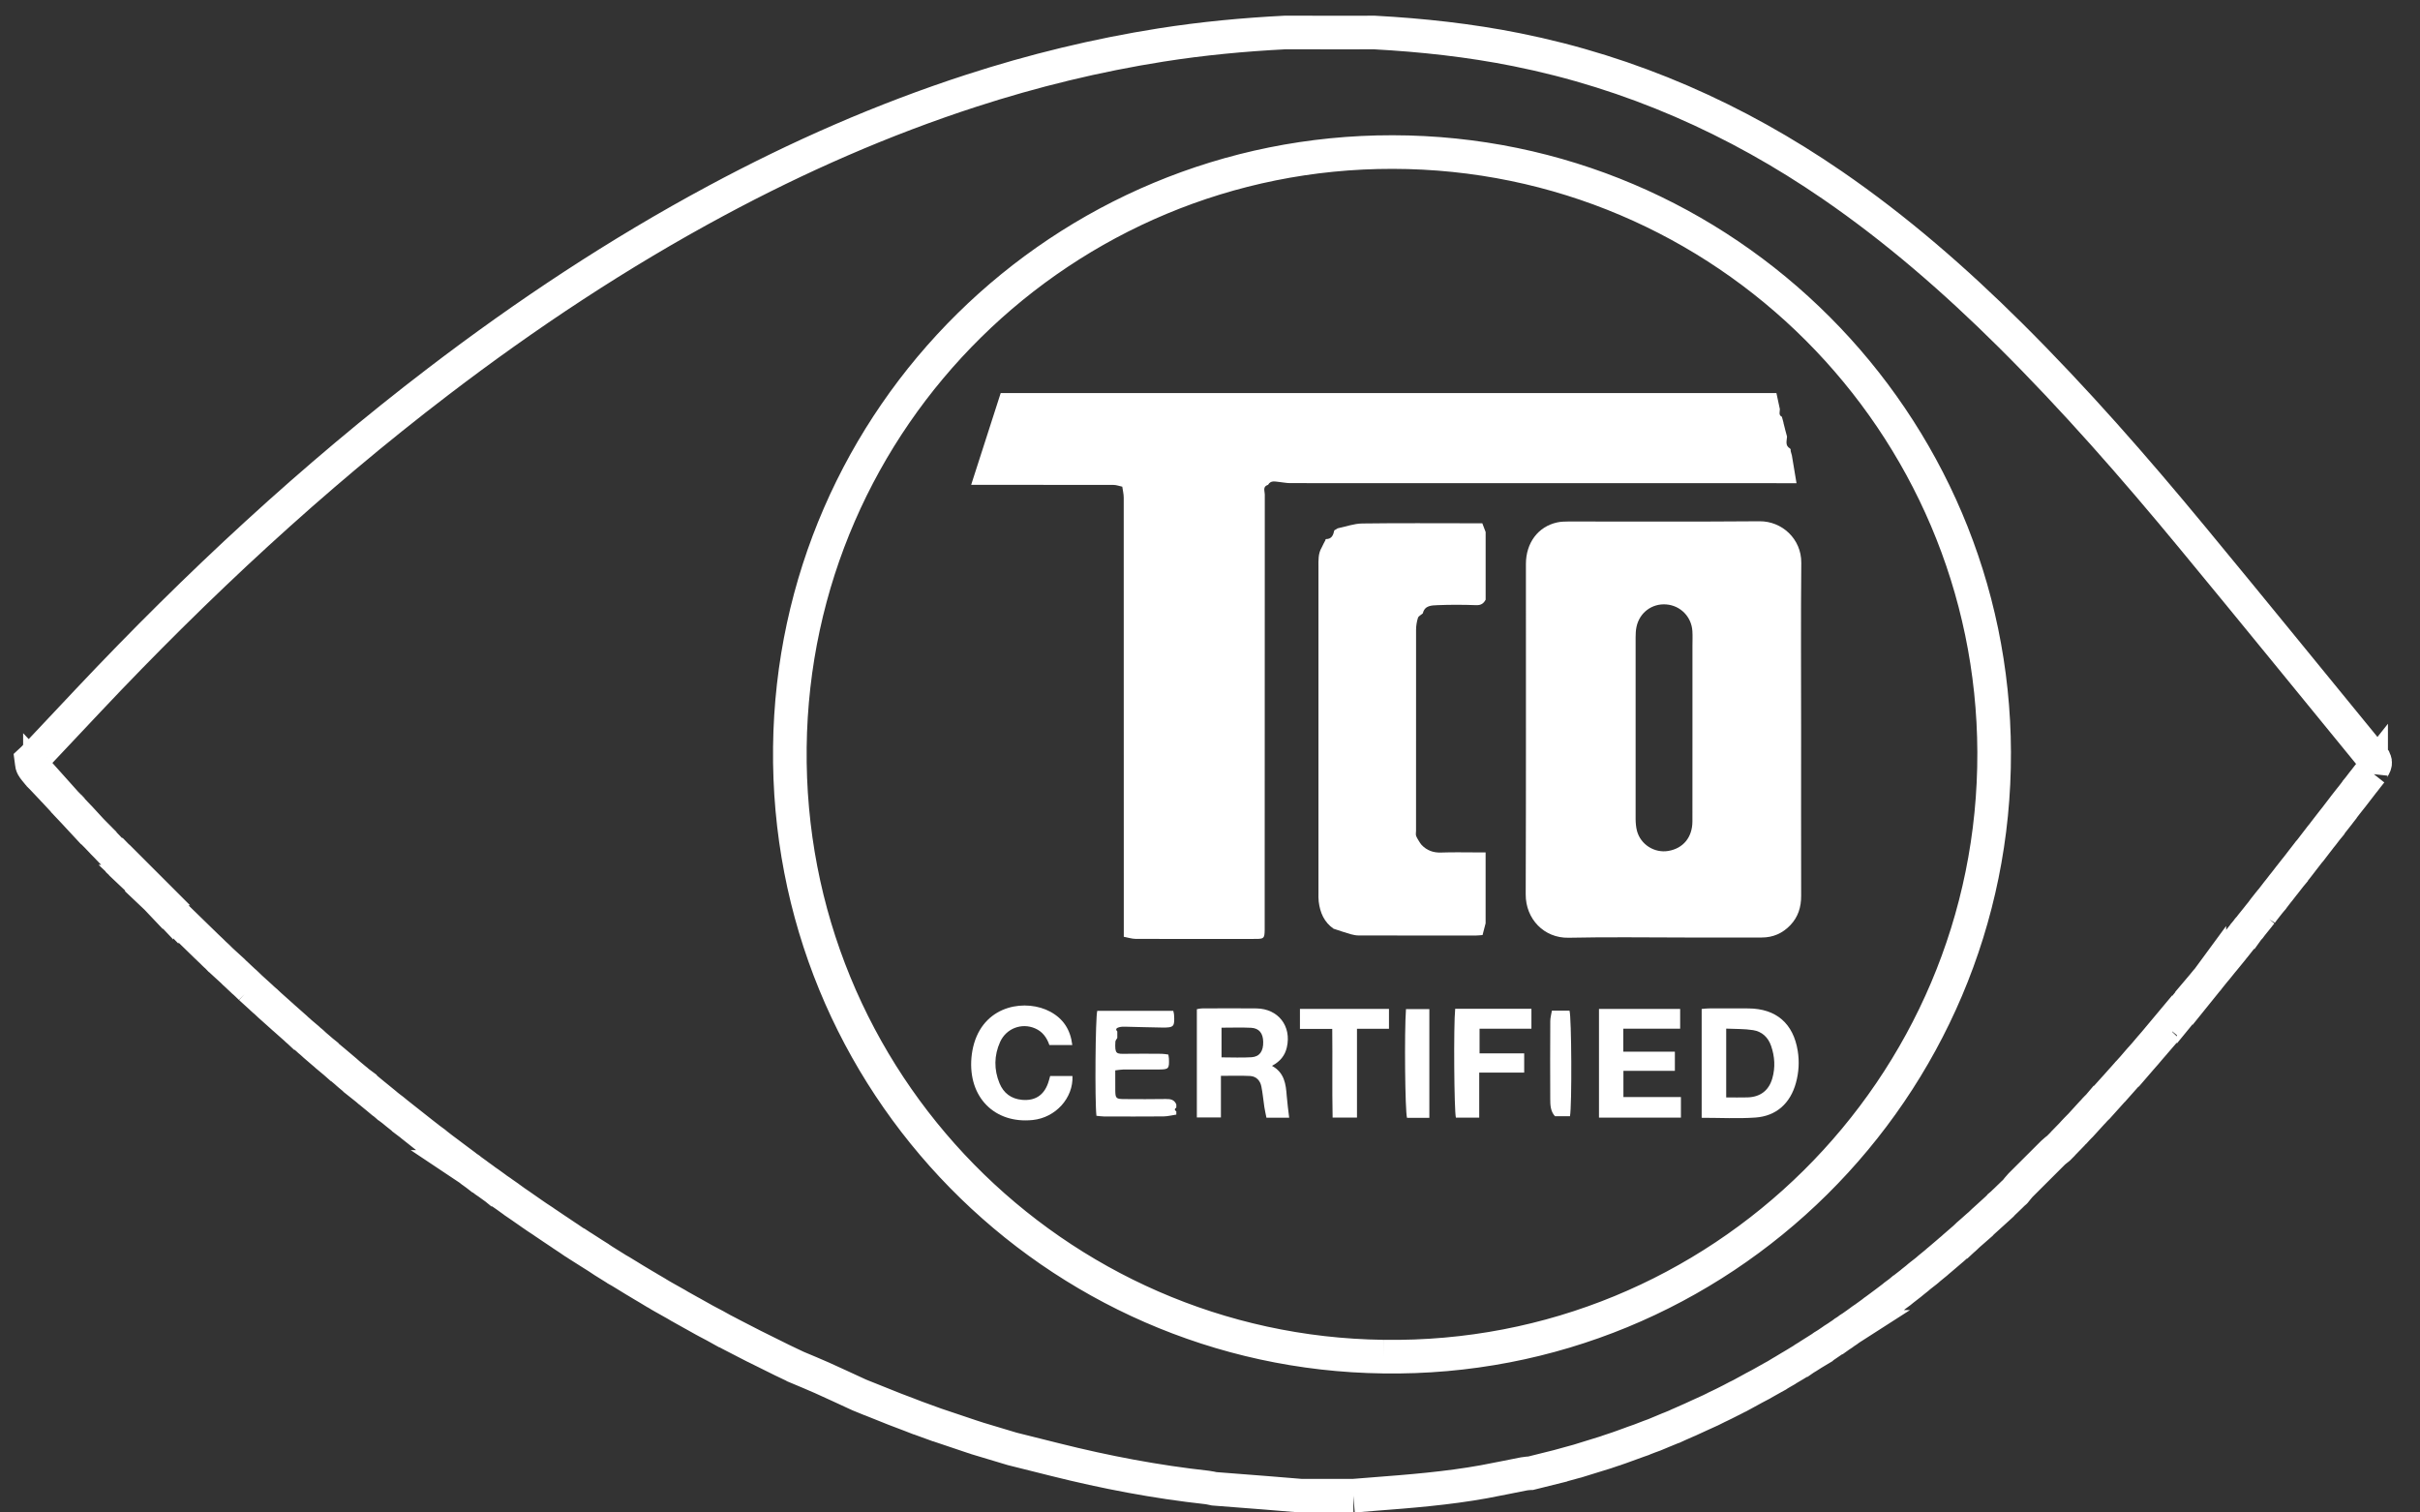 <?xml version="1.0" encoding="UTF-8"?>
<svg width="72px" height="45px" viewBox="0 0 72 45" version="1.1" xmlns="http://www.w3.org/2000/svg" xmlns:xlink="http://www.w3.org/1999/xlink">
    <rect x="0" y="0" width="72" height="45" fill="#333333" stroke="none"/>
    <!-- Generator: Sketch 48.2 (47327) - http://www.bohemiancoding.com/sketch -->
    <title>footer-logo-tco</title>
    <desc>Created with Sketch.</desc>
    <defs></defs>
    <g id="Escuelas-libres-de-mercurio-v2" stroke="none" stroke-width="1" fill="none" fill-rule="evenodd" transform="translate(-443, -5176)">
        <g id="7---footer" transform="translate(-1, 5063)">
            <g transform="translate(725.5, 209.746) rotate(-90) translate(-725.5, -209.746) translate(516, -515.254)" id="logos">
                <g transform="translate(255.297, 368.933)">
                    <g id="footer-logo-tco" transform="translate(6.304, 74.865)">
                        <g id="Group-14" transform="translate(11.033, 28.37)" fill="#FFFFFF">
                            <path d="M1.264,24.419 C1.49,24.419 1.696,24.424 1.901,24.418 C2.281,24.406 2.534,24.211 2.637,23.849 C2.729,23.526 2.709,23.203 2.6,22.886 C2.511,22.629 2.327,22.458 2.064,22.417 C1.806,22.376 1.54,22.385 1.264,22.372 L1.264,24.419 Z M0.534,25.025 L0.534,21.787 C0.608,21.781 0.674,21.771 0.739,21.771 C1.135,21.77 1.532,21.768 1.928,21.771 C2.754,21.778 3.262,22.219 3.393,23.038 C3.444,23.358 3.424,23.674 3.339,23.985 C3.173,24.593 2.756,24.975 2.131,25.018 C1.609,25.054 1.084,25.025 0.534,25.025 Z" id="Fill-18" transform="translate(1.977, 23.403) rotate(-270) translate(-1.977, -23.403) "></path>
                            <path d="M1.345,7.264 L1.345,8.147 C1.657,8.147 1.949,8.162 2.24,8.143 C2.481,8.126 2.591,7.96 2.585,7.685 C2.58,7.429 2.464,7.28 2.225,7.267 C1.935,7.253 1.644,7.264 1.345,7.264 M1.327,8.697 L1.327,9.935 L0.611,9.935 L0.611,6.714 C0.658,6.706 0.707,6.691 0.755,6.691 C1.299,6.689 1.842,6.684 2.385,6.691 C3.034,6.7 3.434,7.22 3.288,7.85 C3.233,8.089 3.094,8.267 2.846,8.399 C3.22,8.606 3.259,8.945 3.285,9.293 C3.301,9.507 3.332,9.719 3.358,9.942 L2.681,9.942 C2.66,9.838 2.636,9.732 2.619,9.625 C2.588,9.421 2.571,9.214 2.53,9.012 C2.495,8.836 2.378,8.711 2.194,8.701 C1.913,8.687 1.631,8.697 1.327,8.697" id="Fill-20" transform="translate(1.985, 8.315) rotate(-270) translate(-1.985, -8.315) "></path>
                            <polygon id="Fill-22" transform="translate(1.977, 20.124) rotate(-270) translate(-1.977, -20.124) " points="3.173 18.507 3.173 19.095 1.481 19.095 1.481 19.779 3.016 19.779 3.016 20.349 1.485 20.349 1.485 21.129 3.196 21.129 3.196 21.741 0.758 21.741 0.758 18.507"></polygon>
                            <path d="M3.488,1.201 L2.806,1.201 C2.73,0.979 2.602,0.801 2.381,0.706 C1.984,0.533 1.523,0.704 1.34,1.11 C1.159,1.513 1.154,1.931 1.323,2.34 C1.444,2.632 1.669,2.803 1.994,2.832 C2.377,2.866 2.64,2.699 2.768,2.333 C2.791,2.269 2.807,2.202 2.829,2.124 L3.493,2.124 C3.521,2.779 2.989,3.362 2.311,3.432 C1.175,3.549 0.388,2.752 0.487,1.581 C0.5,1.436 0.526,1.29 0.567,1.15 C0.914,-0.019 2.137,-0.168 2.834,0.21 C3.215,0.417 3.433,0.738 3.488,1.201" id="Fill-24" transform="translate(1.987, 1.734) rotate(-270) translate(-1.987, -1.734) "></path>
                            <path d="M3.169,6.342 L3.169,6.434 C3.112,6.472 3.11,6.51 3.169,6.548 C3.169,6.58 3.169,6.611 3.169,6.643 C3.042,6.662 2.915,6.695 2.788,6.697 C2.194,6.702 1.6,6.7 1.006,6.698 C0.933,6.698 0.86,6.684 0.792,6.678 C0.742,6.239 0.761,3.745 0.817,3.555 L3.078,3.555 C3.088,3.602 3.099,3.634 3.101,3.667 C3.124,4.028 3.1,4.057 2.746,4.053 C2.385,4.049 2.025,4.035 1.664,4.028 C1.596,4.026 1.525,4.026 1.462,4.045 C1.412,4.06 1.337,4.092 1.413,4.169 C1.413,4.234 1.413,4.298 1.413,4.363 C1.393,4.399 1.358,4.435 1.356,4.472 C1.335,4.849 1.383,4.838 1.677,4.834 C2.03,4.829 2.383,4.831 2.736,4.834 C2.801,4.834 2.867,4.849 2.932,4.857 C2.939,4.91 2.948,4.943 2.949,4.977 C2.961,5.281 2.943,5.3 2.642,5.301 C2.289,5.302 1.936,5.3 1.583,5.302 C1.51,5.303 1.438,5.318 1.352,5.327 C1.352,5.543 1.351,5.732 1.353,5.92 C1.355,6.16 1.376,6.18 1.623,6.181 C2.036,6.183 2.449,6.187 2.862,6.179 C3.004,6.176 3.112,6.202 3.169,6.342" id="Fill-26" transform="translate(1.966, 5.127) rotate(-270) translate(-1.966, -5.127) "></path>
                            <path d="M0.86,14.127 L3.128,14.127 L3.128,14.719 L1.585,14.719 L1.585,15.453 L2.913,15.453 L2.913,16.025 L1.575,16.025 L1.575,17.365 L0.881,17.365 C0.829,17.188 0.809,14.609 0.86,14.127" id="Fill-28" transform="translate(1.979, 15.746) rotate(-270) translate(-1.979, -15.746) "></path>
                            <path d="M1.615,10.311 L0.654,10.311 L0.654,9.716 L3.303,9.716 L3.303,10.306 L2.351,10.306 L2.351,12.949 L1.626,12.949 C1.608,12.088 1.626,11.222 1.615,10.311" id="Fill-30" transform="translate(1.978, 11.332) rotate(-270) translate(-1.978, -11.332) "></path>
                            <path d="M2.194,15.253 L1.53,15.253 C1.471,15.067 1.448,12.688 1.499,12.017 L2.194,12.017 L2.194,15.253 Z" id="Fill-32" transform="translate(1.971, 13.635) rotate(-270) translate(-1.971, -13.635) "></path>
                            <path d="M2.063,19.523 L1.616,19.523 C1.482,19.375 1.477,19.193 1.476,19.017 C1.472,18.242 1.473,17.467 1.477,16.692 C1.477,16.592 1.507,16.493 1.525,16.382 L2.049,16.382 C2.11,16.568 2.124,19.206 2.063,19.523" id="Fill-76" transform="translate(1.973, 17.952) rotate(-270) translate(-1.973, -17.952) "></path>
                            <path d="M12.769,20.795 C12.769,19.976 12.769,19.157 12.769,18.338 C12.769,18.191 12.776,18.044 12.767,17.898 C12.741,17.47 12.412,17.137 11.989,17.104 C11.564,17.071 11.193,17.348 11.104,17.773 C11.083,17.873 11.078,17.978 11.078,18.08 C11.076,19.882 11.076,21.684 11.078,23.486 C11.079,23.605 11.089,23.729 11.119,23.843 C11.228,24.251 11.641,24.509 12.053,24.438 C12.493,24.363 12.766,24.033 12.768,23.562 C12.771,22.64 12.769,21.717 12.769,20.795 M16.002,20.833 C16.002,22.48 15.999,24.127 16.003,25.775 C16.004,26.11 15.913,26.404 15.681,26.647 C15.449,26.89 15.166,27.015 14.827,27.014 C14.086,27.013 13.344,27.014 12.603,27.014 C11.43,27.014 10.257,26.995 9.084,27.021 C8.352,27.036 7.806,26.461 7.808,25.734 C7.82,22.457 7.813,19.18 7.814,15.903 C7.814,15.273 8.176,14.79 8.74,14.665 C8.848,14.641 8.963,14.637 9.074,14.637 C10.971,14.635 12.868,14.646 14.765,14.63 C15.433,14.624 16.013,15.157 16.007,15.866 C15.991,17.522 16.002,19.178 16.002,20.833" id="Fill-14" transform="translate(11.908, 20.825) rotate(-270) translate(-11.908, -20.825) "></path>
                            <path d="M9.65,7.385 C9.823,7.385 9.866,7.262 9.896,7.126 C9.933,7.103 9.964,7.084 9.996,7.065 C10.237,7.015 10.479,6.925 10.722,6.921 C11.825,6.906 12.929,6.915 14.033,6.915 L14.3,6.915 C14.34,7.02 14.369,7.097 14.399,7.175 C14.399,7.846 14.399,8.518 14.399,9.189 C14.339,9.299 14.263,9.356 14.12,9.351 C13.737,9.337 13.353,9.335 12.97,9.351 C12.797,9.359 12.587,9.353 12.53,9.595 C12.477,9.643 12.402,9.676 12.385,9.728 C12.35,9.84 12.33,9.962 12.329,10.08 C12.326,12.075 12.327,14.07 12.328,16.065 C12.328,16.117 12.314,16.174 12.332,16.219 C12.36,16.292 12.409,16.357 12.449,16.426 C12.461,16.443 12.478,16.465 12.495,16.486 C12.653,16.651 12.842,16.719 13.074,16.711 C13.426,16.698 13.779,16.707 14.132,16.707 L14.398,16.707 L14.398,18.817 C14.369,18.928 14.34,19.04 14.307,19.166 C14.245,19.17 14.178,19.18 14.111,19.18 C12.952,19.181 11.794,19.181 10.635,19.179 C10.551,19.179 10.465,19.164 10.384,19.141 C10.213,19.092 10.045,19.033 9.875,18.978 C9.592,18.782 9.472,18.496 9.432,18.168 C9.422,18.083 9.425,17.996 9.425,17.91 C9.425,14.677 9.425,11.445 9.425,8.213 C9.425,8.016 9.413,7.816 9.521,7.636 C9.539,7.599 9.557,7.562 9.575,7.525 C9.592,7.492 9.612,7.454 9.633,7.416 C9.629,7.4 9.634,7.39 9.65,7.385 Z" id="Fill-16" transform="translate(11.912, 13.046) rotate(-270) translate(-11.912, -13.046) "></path>
                            <path d="M25.686,5.257 C25.686,5.257 25.688,5.275 25.688,5.275 C25.703,5.337 25.719,5.398 25.735,5.46 L25.733,5.456 C25.752,5.528 25.772,5.599 25.791,5.671 C25.791,5.671 25.792,5.687 25.792,5.687 C25.784,5.813 25.732,5.951 25.885,6.034 C25.892,6.048 25.9,6.062 25.905,6.077 C25.907,6.083 25.9,6.091 25.898,6.099 C25.911,6.147 25.925,6.195 25.938,6.242 C25.938,6.242 25.941,6.262 25.941,6.262 C25.984,6.52 26.027,6.777 26.075,7.065 L25.752,7.065 C20.838,7.065 15.923,7.065 11.008,7.063 C10.898,7.063 10.788,7.038 10.677,7.028 C10.56,7.017 10.433,6.975 10.354,7.112 C10.354,7.112 10.347,7.116 10.347,7.116 C10.185,7.167 10.255,7.303 10.255,7.401 C10.252,11.66 10.252,15.92 10.252,20.18 C10.252,20.24 10.253,20.3 10.252,20.361 C10.247,20.604 10.231,20.624 9.983,20.624 C8.793,20.626 7.603,20.627 6.413,20.623 C6.299,20.622 6.185,20.583 6.06,20.56 L6.06,20.065 C6.06,15.874 6.06,11.683 6.058,7.493 C6.058,7.385 6.03,7.277 6.015,7.169 C5.927,7.151 5.839,7.116 5.751,7.116 C4.449,7.113 3.147,7.114 1.844,7.114 C1.751,7.113 1.657,7.114 1.519,7.114 C1.818,6.185 2.107,5.287 2.398,4.383 L25.477,4.383 C25.512,4.546 25.546,4.705 25.58,4.863 C25.58,4.945 25.534,5.039 25.642,5.091 C25.642,5.091 25.639,5.087 25.639,5.087 C25.654,5.144 25.67,5.2 25.686,5.257" id="Fill-12" transform="translate(13.797, 12.504) rotate(-270) translate(-13.797, -12.504) "></path>
                        </g>
                        <path d="M27.268,53.133 C37.282,53.283 45.474,45.158 45.439,35.147 C45.405,25.342 37.441,17.307 27.545,17.294 C17.746,17.28 9.723,25.165 9.609,35 C9.493,44.983 17.499,53.009 27.268,53.133 M26.375,57.271 L24.823,57.271 C24.477,57.243 24.132,57.214 23.787,57.186 C23.267,57.146 22.748,57.106 22.229,57.065 C22.161,57.052 22.095,57.033 22.027,57.026 C20.499,56.859 18.994,56.572 17.504,56.198 C17.079,56.092 16.654,55.985 16.229,55.879 L16.225,55.878 L15.193,55.568 L15.191,55.567 C15.14,55.551 15.089,55.534 15.038,55.517 L15.034,55.516 C14.674,55.395 14.313,55.273 13.952,55.152 L13.951,55.152 C13.761,55.083 13.571,55.014 13.382,54.945 L13.381,54.945 C13.295,54.911 13.209,54.878 13.123,54.845 L13.119,54.844 L12.709,54.688 L12.707,54.687 C12.448,54.584 12.19,54.481 11.932,54.377 L11.93,54.377 C11.845,54.342 11.759,54.308 11.674,54.273 L11.672,54.272 L11.569,54.225 L11.565,54.223 C11.231,54.07 10.899,53.914 10.564,53.764 C10.315,53.653 10.062,53.55 9.811,53.444 L9.81,53.443 C9.74,53.41 9.67,53.377 9.601,53.344 L9.599,53.343 C9.53,53.31 9.461,53.277 9.392,53.244 L9.387,53.242 C9.113,53.106 8.838,52.969 8.563,52.833 L8.555,52.83 C8.352,52.725 8.148,52.62 7.945,52.516 L7.943,52.515 L7.843,52.463 L7.841,52.462 C7.807,52.444 7.774,52.427 7.741,52.409 L7.739,52.408 L7.638,52.356 L7.636,52.356 C7.548,52.307 7.461,52.259 7.373,52.21 L7.367,52.207 C7.301,52.172 7.235,52.137 7.168,52.102 L7.166,52.101 C7.133,52.083 7.1,52.065 7.067,52.048 L7.065,52.047 C6.944,51.979 6.823,51.912 6.702,51.844 L6.699,51.843 C6.578,51.776 6.458,51.708 6.338,51.641 L6.332,51.638 C6.301,51.619 6.27,51.601 6.239,51.582 L6.237,51.581 C6.116,51.513 5.995,51.445 5.874,51.377 L5.872,51.376 C5.84,51.357 5.807,51.338 5.775,51.32 L5.774,51.319 C5.721,51.287 5.668,51.256 5.614,51.224 L5.612,51.222 C5.579,51.203 5.547,51.185 5.515,51.166 L5.514,51.166 C5.461,51.134 5.408,51.102 5.355,51.07 L5.351,51.068 L5.256,51.012 L5.254,51.011 L5.096,50.916 L5.091,50.913 L4.997,50.857 L4.995,50.856 C4.943,50.824 4.89,50.791 4.837,50.759 L4.834,50.757 C4.749,50.705 4.664,50.653 4.58,50.602 C4.58,50.602 4.577,50.6 4.577,50.6 C4.545,50.582 4.512,50.563 4.48,50.545 L4.479,50.544 C4.341,50.458 4.203,50.372 4.065,50.286 L4.065,50.286 C4.013,50.252 3.961,50.217 3.91,50.183 L3.909,50.182 C3.856,50.149 3.804,50.116 3.752,50.083 L3.75,50.082 L3.595,49.984 L3.59,49.981 L3.497,49.922 L3.497,49.921 C3.478,49.909 3.459,49.896 3.44,49.883 L3.432,49.879 C3.402,49.859 3.371,49.84 3.341,49.82 L3.34,49.82 C3.288,49.787 3.235,49.754 3.182,49.721 L3.18,49.72 C3.13,49.685 3.079,49.651 3.028,49.616 L3.026,49.615 C2.975,49.581 2.924,49.547 2.872,49.513 L2.871,49.512 C2.82,49.478 2.769,49.444 2.718,49.409 L2.716,49.408 C2.665,49.374 2.614,49.34 2.562,49.305 L2.561,49.304 C2.51,49.27 2.459,49.236 2.408,49.201 L2.406,49.2 C2.388,49.188 2.37,49.175 2.352,49.163 L2.341,49.156 C2.312,49.136 2.283,49.116 2.254,49.096 L2.253,49.095 C2.201,49.061 2.149,49.027 2.097,48.993 L2.097,48.993 C2.046,48.958 1.995,48.923 1.944,48.888 L1.943,48.887 C1.873,48.838 1.802,48.789 1.732,48.74 L1.729,48.738 C1.679,48.703 1.629,48.668 1.579,48.633 L1.577,48.632 C1.526,48.597 1.476,48.562 1.425,48.528 L1.424,48.527 C1.354,48.476 1.285,48.426 1.215,48.376 L1.213,48.374 C1.163,48.339 1.112,48.304 1.062,48.269 L1.061,48.268 C1.043,48.255 1.025,48.242 1.007,48.229 L0.998,48.223 L0.909,48.163 L0.908,48.163 C0.89,48.148 0.871,48.134 0.852,48.12 L0.848,48.117 C0.799,48.081 0.75,48.046 0.7,48.01 L0.699,48.009 C0.681,47.996 0.663,47.983 0.645,47.97 C0.645,47.97 0.636,47.964 0.636,47.964 C0.606,47.944 0.577,47.923 0.547,47.903 C0.547,47.903 0.547,47.903 0.547,47.903 C0.528,47.888 0.51,47.874 0.491,47.86 L0.487,47.857 C0.438,47.822 0.388,47.786 0.338,47.75 L0.337,47.75 C0.319,47.736 0.301,47.722 0.283,47.708 L0.277,47.704 C0.228,47.668 0.179,47.632 0.13,47.597 L0.128,47.596 C0.11,47.582 0.093,47.567 0.075,47.553 L0.069,47.549 C0.039,47.529 0.008,47.508 -0.022,47.488 L-0.021,47.488 C-0.04,47.473 -0.058,47.457 -0.077,47.442 L-0.078,47.441 C-0.147,47.389 -0.216,47.338 -0.285,47.287 L-0.287,47.286 L-0.34,47.246 L-0.348,47.24 L-0.492,47.132 L-0.494,47.13 C-0.511,47.117 -0.529,47.103 -0.547,47.09 L-0.555,47.084 C-0.603,47.049 -0.651,47.013 -0.699,46.977 L-0.701,46.976 C-0.769,46.924 -0.836,46.871 -0.904,46.819 L-0.905,46.818 C-0.923,46.803 -0.94,46.788 -0.958,46.773 L-0.962,46.77 C-1.012,46.734 -1.061,46.698 -1.11,46.662 L-1.111,46.662 L-1.166,46.617 L-1.169,46.615 C-1.236,46.563 -1.304,46.51 -1.371,46.458 L-1.372,46.457 C-1.44,46.404 -1.508,46.351 -1.575,46.298 L-1.575,46.299 C-1.594,46.284 -1.612,46.269 -1.631,46.254 L-1.634,46.251 C-1.651,46.238 -1.668,46.224 -1.685,46.21 L-1.693,46.204 C-1.741,46.168 -1.788,46.131 -1.836,46.095 L-1.837,46.093 C-1.855,46.079 -1.873,46.064 -1.89,46.049 L-1.895,46.045 C-1.912,46.032 -1.928,46.018 -1.945,46.005 L-1.954,45.998 L-2.094,45.887 L-2.095,45.886 C-2.113,45.871 -2.131,45.856 -2.149,45.841 L-2.153,45.838 L-2.203,45.797 L-2.212,45.79 C-2.26,45.754 -2.307,45.718 -2.355,45.682 L-2.357,45.681 C-2.374,45.666 -2.391,45.65 -2.409,45.635 L-2.413,45.632 C-2.43,45.618 -2.446,45.604 -2.462,45.591 L-2.471,45.584 C-2.518,45.546 -2.565,45.509 -2.611,45.471 L-2.612,45.471 C-2.63,45.456 -2.648,45.441 -2.666,45.426 L-2.669,45.424 C-2.754,45.355 -2.839,45.285 -2.923,45.215 L-2.925,45.214 C-2.942,45.199 -2.96,45.184 -2.977,45.169 L-2.981,45.166 C-3.048,45.112 -3.114,45.059 -3.181,45.006 L-3.181,45.005 C-3.2,44.991 -3.218,44.976 -3.236,44.962 L-3.241,44.958 C-3.257,44.944 -3.274,44.93 -3.29,44.915 L-3.297,44.91 C-3.362,44.856 -3.427,44.802 -3.492,44.748 L-3.493,44.747 C-3.51,44.732 -3.528,44.716 -3.546,44.701 L-3.549,44.698 C-3.566,44.683 -3.583,44.668 -3.6,44.653 L-3.604,44.649 C-3.688,44.579 -3.772,44.509 -3.855,44.438 L-3.856,44.438 C-3.874,44.422 -3.891,44.406 -3.909,44.391 L-3.911,44.389 C-3.995,44.318 -4.08,44.248 -4.164,44.178 L-4.165,44.177 C-4.182,44.161 -4.2,44.145 -4.218,44.129 L-4.219,44.127 C-4.237,44.113 -4.254,44.098 -4.272,44.083 L-4.277,44.08 C-4.36,44.009 -4.443,43.937 -4.526,43.866 L-4.526,43.866 C-4.544,43.85 -4.562,43.833 -4.579,43.817 L-4.581,43.816 C-4.598,43.801 -4.616,43.785 -4.633,43.769 L-4.636,43.767 C-4.653,43.753 -4.67,43.738 -4.687,43.724 L-4.695,43.717 C-4.71,43.703 -4.725,43.689 -4.74,43.675 C-4.74,43.675 -4.748,43.668 -4.748,43.668 C-4.812,43.614 -4.877,43.559 -4.941,43.505 L-4.942,43.505 C-4.959,43.489 -4.977,43.473 -4.994,43.457 L-4.996,43.455 C-5.014,43.44 -5.031,43.425 -5.048,43.41 L-5.053,43.406 C-5.069,43.391 -5.085,43.375 -5.101,43.36 L-5.106,43.356 C-5.206,43.267 -5.306,43.179 -5.406,43.09 L-5.406,43.09 C-5.424,43.074 -5.442,43.058 -5.46,43.043 L-5.462,43.041 L-5.514,42.994 L-5.517,42.991 C-5.534,42.976 -5.55,42.962 -5.567,42.947 L-5.572,42.942 C-5.672,42.853 -5.772,42.764 -5.871,42.675 C-5.889,42.658 -5.906,42.642 -5.924,42.625 L-5.925,42.624 C-5.942,42.608 -5.96,42.592 -5.977,42.575 L-5.978,42.574 C-5.996,42.559 -6.014,42.544 -6.031,42.529 L-6.036,42.525 C-6.052,42.51 -6.068,42.495 -6.085,42.48 L-6.091,42.475 C-6.106,42.46 -6.122,42.446 -6.137,42.431 L-6.144,42.425 L-6.44,42.156 L-6.439,42.157 C-6.457,42.14 -6.475,42.123 -6.492,42.106 C-6.492,42.106 -6.492,42.106 -6.492,42.106 C-6.51,42.089 -6.527,42.072 -6.545,42.055 L-6.545,42.055 L-6.598,42.005 L-6.599,42.004 C-6.617,41.989 -6.634,41.973 -6.652,41.958 L-6.655,41.955 C-6.671,41.939 -6.688,41.924 -6.705,41.908 L-6.709,41.904 C-6.725,41.889 -6.741,41.874 -6.757,41.859 C-6.757,41.859 -6.764,41.853 -6.764,41.853 C-6.779,41.839 -6.794,41.824 -6.81,41.809 L-6.817,41.802 L-6.862,41.76 L-6.871,41.751 C-6.886,41.738 -6.9,41.725 -6.915,41.712 L-6.927,41.7 C-6.94,41.687 -6.953,41.674 -6.966,41.66 L-6.977,41.65 C-7.057,41.577 -7.136,41.505 -7.216,41.432 L-7.216,41.432 C-7.234,41.415 -7.252,41.399 -7.27,41.382 L-7.27,41.382 C-7.288,41.366 -7.305,41.349 -7.323,41.333 L-7.324,41.332 C-7.341,41.315 -7.358,41.299 -7.375,41.282 L-7.377,41.281 C-7.393,41.264 -7.41,41.248 -7.427,41.231 L-7.429,41.229 C-7.446,41.214 -7.463,41.198 -7.48,41.182 L-7.484,41.179 L-7.533,41.132 L-7.537,41.128 C-7.553,41.112 -7.569,41.096 -7.585,41.08 L-7.589,41.076 L-7.637,41.03 L-7.643,41.025 L-7.69,40.98 L-7.696,40.974 C-7.711,40.959 -7.726,40.944 -7.742,40.93 L-7.75,40.923 C-7.764,40.909 -7.779,40.894 -7.794,40.88 L-7.803,40.871 C-7.817,40.857 -7.832,40.843 -7.846,40.829 L-7.855,40.82 C-7.87,40.806 -7.884,40.792 -7.898,40.779 L-7.907,40.77 C-8.194,40.491 -8.482,40.211 -8.769,39.931 L-8.769,39.931 C-8.787,39.914 -8.804,39.897 -8.822,39.88 L-8.822,39.88 L-8.873,39.828 L-8.873,39.828 C-8.89,39.811 -8.907,39.793 -8.925,39.776 L-8.924,39.776 C-8.976,39.724 -9.028,39.672 -9.08,39.62 L-9.08,39.621 L-9.131,39.569 L-9.131,39.569 C-9.149,39.552 -9.166,39.535 -9.184,39.517 L-9.183,39.518 C-9.201,39.5 -9.218,39.483 -9.235,39.465 L-9.235,39.466 C-9.252,39.448 -9.269,39.43 -9.286,39.413 L-9.286,39.413 C-9.303,39.396 -9.321,39.379 -9.338,39.362 L-9.338,39.362 C-9.356,39.345 -9.373,39.327 -9.391,39.31 L-9.39,39.31 L-9.442,39.258 L-9.442,39.258 C-9.459,39.241 -9.476,39.223 -9.494,39.206 L-9.493,39.206 C-9.511,39.189 -9.528,39.172 -9.545,39.154 L-9.545,39.155 C-9.562,39.137 -9.58,39.12 -9.597,39.103 L-9.597,39.103 C-9.614,39.086 -9.632,39.068 -9.649,39.051 L-9.649,39.051 C-9.666,39.034 -9.683,39.016 -9.701,38.999 L-9.7,38.999 C-9.717,38.982 -9.735,38.965 -9.752,38.947 L-9.752,38.948 C-10.014,38.677 -10.277,38.406 -10.539,38.135 L-10.546,38.128 C-10.56,38.113 -10.575,38.098 -10.589,38.083 L-10.596,38.076 C-10.611,38.06 -10.625,38.045 -10.64,38.03 L-10.646,38.024 L-10.691,37.976 L-10.696,37.971 C-10.711,37.955 -10.727,37.939 -10.742,37.923 L-10.746,37.919 C-10.762,37.902 -10.778,37.886 -10.794,37.87 L-10.796,37.866 C-10.812,37.849 -10.828,37.832 -10.844,37.815 L-10.845,37.813 C-10.862,37.797 -10.879,37.78 -10.895,37.763 L-10.897,37.762 C-10.914,37.744 -10.93,37.727 -10.947,37.71 L-10.948,37.709 C-10.964,37.691 -10.981,37.674 -10.997,37.657 L-10.998,37.656 C-11.015,37.639 -11.032,37.622 -11.049,37.605 L-11.049,37.604 C-11.066,37.587 -11.083,37.569 -11.1,37.552 L-11.1,37.552 C-11.117,37.534 -11.134,37.517 -11.151,37.499 L-11.15,37.499 C-11.167,37.481 -11.185,37.464 -11.202,37.446 L-11.201,37.447 C-11.308,37.33 -11.415,37.214 -11.522,37.098 L-11.528,37.092 C-11.542,37.077 -11.557,37.062 -11.572,37.047 L-11.578,37.04 C-11.593,37.024 -11.608,37.009 -11.623,36.993 L-11.628,36.988 C-11.644,36.972 -11.659,36.956 -11.674,36.94 L-11.678,36.935 C-11.694,36.919 -11.709,36.902 -11.725,36.886 L-11.728,36.883 C-11.744,36.865 -11.759,36.848 -11.774,36.83 L-11.776,36.829 C-11.792,36.811 -11.809,36.794 -11.825,36.777 L-11.826,36.776 C-11.842,36.759 -11.859,36.741 -11.876,36.724 L-11.876,36.723 C-11.893,36.706 -11.91,36.688 -11.927,36.671 L-11.927,36.671 C-11.944,36.653 -11.961,36.635 -11.977,36.617 L-11.977,36.618 C-12.067,36.521 -12.158,36.423 -12.248,36.326 C-12.248,36.326 -12.257,36.316 -12.257,36.316 C-12.27,36.302 -12.284,36.289 -12.297,36.275 L-12.307,36.265 C-12.321,36.249 -12.335,36.234 -12.348,36.219 L-12.354,36.212 C-12.369,36.196 -12.384,36.18 -12.399,36.164 L-12.403,36.159 C-12.419,36.142 -12.434,36.125 -12.449,36.109 L-12.452,36.106 C-12.468,36.089 -12.484,36.072 -12.5,36.055 L-12.502,36.053 C-12.518,36.036 -12.534,36.018 -12.55,36.001 L-12.551,36 C-12.568,35.983 -12.585,35.966 -12.602,35.949 L-12.602,35.948 C-12.619,35.931 -12.636,35.913 -12.653,35.896 L-12.653,35.896 C-12.67,35.878 -12.686,35.86 -12.703,35.842 L-12.703,35.843 C-12.72,35.825 -12.737,35.807 -12.754,35.79 C-12.754,35.79 -12.754,35.79 -12.754,35.79 C-12.811,35.717 -12.878,35.65 -12.922,35.57 C-12.95,35.52 -12.944,35.45 -12.953,35.389 C-12.94,35.377 -12.927,35.365 -12.914,35.353 C-12.903,35.342 -12.891,35.33 -12.88,35.319 L-12.864,35.303 C-12.854,35.291 -12.843,35.28 -12.833,35.268 C-12.809,35.243 -12.785,35.218 -12.76,35.193 C-12.751,35.183 -12.741,35.173 -12.731,35.164 C-12.241,34.643 -11.75,34.122 -11.259,33.601 C-8.03,30.176 -4.594,26.979 -0.85,24.12 C1.771,22.118 4.513,20.302 7.421,18.74 C9.855,17.432 12.375,16.323 15.005,15.47 C16.852,14.87 18.734,14.412 20.652,14.109 C21.879,13.915 23.115,13.799 24.355,13.736 C24.903,13.737 25.45,13.739 25.998,13.739 C26.331,13.739 26.665,13.737 26.998,13.737 C28.42,13.814 29.832,13.968 31.23,14.248 C34.645,14.932 37.759,16.31 40.622,18.277 C42.533,19.59 44.274,21.106 45.917,22.738 C47.834,24.643 49.611,26.674 51.331,28.756 C53.149,30.956 54.949,33.172 56.757,35.381 C56.826,35.53 56.682,35.618 56.655,35.74 L56.655,35.739 C56.64,35.758 56.625,35.776 56.61,35.795 L56.608,35.797 C56.594,35.815 56.58,35.832 56.567,35.85 L56.561,35.857 C56.524,35.905 56.488,35.952 56.451,36 C56.451,36 56.45,36.001 56.45,36.001 C56.436,36.019 56.421,36.037 56.406,36.055 L56.403,36.059 C56.366,36.107 56.329,36.156 56.292,36.204 L56.292,36.204 C56.277,36.223 56.262,36.242 56.247,36.26 L56.246,36.263 C56.194,36.331 56.141,36.399 56.089,36.467 L56.089,36.467 C56.074,36.485 56.059,36.503 56.045,36.521 L56.041,36.527 C56.028,36.543 56.015,36.559 56.002,36.575 L55.993,36.587 C55.957,36.633 55.921,36.679 55.884,36.726 L55.883,36.728 C55.869,36.746 55.856,36.764 55.842,36.781 L55.836,36.789 C55.8,36.837 55.764,36.885 55.727,36.933 L55.727,36.934 C55.713,36.952 55.699,36.97 55.685,36.988 L55.681,36.995 C55.629,37.061 55.577,37.127 55.524,37.194 L55.522,37.196 C55.47,37.264 55.418,37.331 55.365,37.399 L55.365,37.4 C55.35,37.418 55.336,37.436 55.322,37.454 L55.318,37.459 C55.281,37.507 55.244,37.555 55.207,37.604 L55.207,37.604 C55.192,37.622 55.177,37.64 55.162,37.659 L55.159,37.662 C55.146,37.679 55.133,37.696 55.12,37.713 L55.113,37.723 C55.076,37.77 55.04,37.817 55.003,37.865 L55.003,37.865 C54.95,37.933 54.898,38.002 54.846,38.07 L54.845,38.071 C54.83,38.088 54.815,38.106 54.799,38.124 L54.797,38.127 C54.745,38.195 54.692,38.262 54.64,38.33 L54.639,38.331 C54.625,38.349 54.611,38.367 54.597,38.385 L54.593,38.391 C54.556,38.439 54.519,38.487 54.482,38.535 L54.482,38.535 C54.467,38.554 54.453,38.572 54.438,38.591 L54.435,38.595 C54.421,38.611 54.408,38.628 54.394,38.645 L54.388,38.653 C54.351,38.701 54.314,38.748 54.277,38.795 L54.277,38.796 C54.262,38.814 54.248,38.832 54.233,38.85 L54.23,38.855 C54.178,38.922 54.125,38.989 54.073,39.056 L54.071,39.058 C54.057,39.075 54.043,39.093 54.029,39.11 L54.024,39.117 C53.987,39.164 53.95,39.212 53.913,39.26 L53.913,39.26 C53.898,39.278 53.883,39.297 53.868,39.315 L53.866,39.318 C53.814,39.386 53.762,39.454 53.71,39.521 L53.709,39.523 C53.694,39.54 53.679,39.558 53.664,39.575 L53.66,39.581 L53.62,39.629 L53.612,39.639 C53.575,39.686 53.539,39.733 53.502,39.779 L53.501,39.781 C53.487,39.799 53.473,39.817 53.459,39.834 L53.454,39.841 C53.433,39.87 53.411,39.899 53.389,39.929 L53.39,39.927 L53.343,39.984 L53.343,39.984 C53.329,40.003 53.314,40.021 53.299,40.04 L53.297,40.043 C53.228,40.128 53.16,40.214 53.091,40.299 L53.089,40.302 C53.076,40.319 53.064,40.336 53.051,40.353 L53.041,40.366 L53.003,40.406 L52.992,40.419 C52.972,40.447 52.951,40.475 52.931,40.503 L52.93,40.503 C52.915,40.521 52.9,40.539 52.884,40.557 L52.882,40.561 C52.868,40.578 52.854,40.595 52.841,40.612 L52.835,40.62 C52.797,40.667 52.76,40.714 52.723,40.761 L52.722,40.761 C52.707,40.779 52.692,40.798 52.676,40.816 L52.674,40.818 C52.66,40.836 52.646,40.853 52.632,40.87 C52.632,40.87 52.627,40.877 52.627,40.877 C52.59,40.925 52.553,40.973 52.517,41.021 L52.517,41.021 C52.432,41.125 52.346,41.229 52.261,41.334 L52.26,41.335 C52.246,41.353 52.231,41.37 52.216,41.387 L52.212,41.393 C52.159,41.459 52.105,41.525 52.052,41.591 L52.051,41.592 C52.036,41.609 52.021,41.627 52.006,41.645 L52.003,41.648 C51.949,41.715 51.896,41.781 51.842,41.848 L51.842,41.847 C51.828,41.866 51.814,41.885 51.799,41.904 L51.796,41.908 C51.781,41.924 51.766,41.941 51.752,41.957 L51.747,41.963 C51.693,42.029 51.64,42.094 51.586,42.16 C51.586,42.16 51.585,42.161 51.585,42.161 C51.57,42.179 51.555,42.196 51.54,42.214 L51.537,42.218 L51.375,42.416 L51.375,42.415 C51.359,42.434 51.343,42.452 51.327,42.47 L51.327,42.471 C51.312,42.489 51.297,42.507 51.282,42.525 L51.279,42.529 C51.225,42.595 51.17,42.661 51.116,42.727 L51.117,42.726 C51.101,42.745 51.086,42.763 51.071,42.782 L51.069,42.784 C51.054,42.802 51.039,42.819 51.023,42.836 L51.02,42.84 C51.006,42.857 50.992,42.873 50.979,42.89 L50.972,42.898 C50.918,42.962 50.863,43.027 50.809,43.091 L50.809,43.092 C50.793,43.11 50.777,43.127 50.762,43.145 L50.759,43.148 C50.746,43.165 50.732,43.182 50.718,43.2 L50.711,43.208 C50.697,43.223 50.684,43.238 50.671,43.252 L50.662,43.263 C50.641,43.292 50.62,43.32 50.598,43.348 C50.598,43.348 50.599,43.347 50.599,43.347 C50.582,43.365 50.566,43.383 50.549,43.401 L50.549,43.401 L50.502,43.455 L50.501,43.457 C50.413,43.559 50.325,43.661 50.237,43.763 L50.237,43.762 L50.191,43.817 L50.189,43.819 C50.174,43.837 50.159,43.854 50.144,43.871 L50.14,43.876 L50.097,43.924 L50.091,43.931 C50.036,43.996 49.982,44.061 49.927,44.125 L49.927,44.125 C49.911,44.143 49.895,44.161 49.879,44.179 L49.878,44.18 C49.863,44.198 49.848,44.216 49.832,44.233 L49.829,44.237 C49.814,44.254 49.799,44.27 49.783,44.286 L49.778,44.292 C49.764,44.308 49.751,44.323 49.737,44.339 L49.729,44.348 C49.675,44.411 49.62,44.475 49.565,44.539 L49.565,44.539 C49.549,44.557 49.532,44.575 49.516,44.593 L49.515,44.594 C49.5,44.611 49.484,44.629 49.468,44.647 L49.466,44.65 C49.45,44.666 49.435,44.683 49.419,44.699 L49.416,44.703 C49.311,44.822 49.206,44.94 49.101,45.058 L49.1,45.058 L49.053,45.111 L49.05,45.114 C49.035,45.131 49.019,45.147 49.004,45.164 L49,45.168 C48.878,45.303 48.756,45.439 48.634,45.575 L48.633,45.575 C48.618,45.593 48.602,45.611 48.586,45.628 L48.584,45.631 L48.537,45.682 L48.534,45.685 C48.518,45.701 48.502,45.717 48.486,45.734 L48.482,45.737 L48.435,45.786 L48.431,45.791 C48.417,45.807 48.403,45.823 48.388,45.839 L48.381,45.847 C48.367,45.862 48.352,45.877 48.338,45.891 L48.331,45.899 C48.225,46.015 48.119,46.131 48.013,46.248 L48.013,46.248 C47.995,46.265 47.978,46.282 47.961,46.3 L47.961,46.3 L47.911,46.352 L47.91,46.353 C47.894,46.37 47.877,46.387 47.861,46.405 L47.859,46.406 C47.843,46.423 47.827,46.44 47.81,46.457 L47.808,46.459 C47.793,46.476 47.777,46.493 47.762,46.51 L47.758,46.515 L47.712,46.563 L47.707,46.568 C47.692,46.584 47.676,46.6 47.661,46.615 L47.656,46.621 C47.641,46.636 47.625,46.652 47.61,46.667 L47.604,46.674 C47.59,46.689 47.575,46.704 47.56,46.719 C47.56,46.719 47.553,46.727 47.553,46.727 C47.538,46.742 47.524,46.757 47.509,46.771 L47.501,46.78 C47.488,46.795 47.474,46.809 47.461,46.824 L47.45,46.835 C47.436,46.848 47.423,46.862 47.409,46.876 L47.398,46.887 C47.385,46.9 47.371,46.914 47.358,46.928 L47.348,46.937 C47.296,46.98 47.24,47.018 47.192,47.066 C46.869,47.386 46.547,47.707 46.226,48.03 C46.167,48.09 46.118,48.159 46.064,48.224 L46.053,48.235 C46.038,48.248 46.024,48.261 46.009,48.273 L46,48.281 C45.985,48.295 45.971,48.31 45.956,48.324 L45.948,48.332 C45.933,48.346 45.918,48.361 45.903,48.376 L45.896,48.382 C45.881,48.397 45.865,48.412 45.85,48.427 L45.844,48.433 C45.828,48.448 45.812,48.463 45.797,48.478 L45.792,48.483 C45.775,48.498 45.759,48.514 45.743,48.529 L45.739,48.533 C45.723,48.549 45.706,48.565 45.69,48.581 L45.687,48.584 C45.669,48.599 45.652,48.615 45.634,48.63 L45.633,48.632 C45.616,48.648 45.598,48.664 45.581,48.681 L45.58,48.682 C45.563,48.699 45.546,48.715 45.529,48.732 L45.529,48.733 C45.394,48.855 45.259,48.978 45.124,49.101 L45.119,49.105 C45.103,49.12 45.087,49.135 45.071,49.151 L45.067,49.155 L45.018,49.202 L45.014,49.205 C44.996,49.22 44.978,49.235 44.961,49.25 L44.959,49.252 C44.941,49.268 44.924,49.284 44.906,49.3 L44.906,49.301 L44.66,49.516 L44.654,49.522 C44.638,49.536 44.623,49.551 44.608,49.566 L44.602,49.572 L44.554,49.617 L44.549,49.621 C44.531,49.636 44.514,49.651 44.497,49.666 C44.497,49.666 44.495,49.668 44.495,49.668 C44.477,49.684 44.459,49.7 44.442,49.716 L44.441,49.716 C44.378,49.771 44.314,49.825 44.25,49.88 L44.241,49.889 C44.226,49.902 44.211,49.916 44.196,49.929 L44.188,49.936 L44.137,49.978 L44.134,49.981 C44.116,49.996 44.099,50.012 44.081,50.027 L44.08,50.028 C43.997,50.099 43.914,50.17 43.831,50.24 L43.825,50.245 C43.808,50.259 43.791,50.274 43.774,50.288 L43.771,50.29 C43.753,50.306 43.736,50.322 43.718,50.337 L43.717,50.338 C43.651,50.392 43.586,50.445 43.52,50.499 L43.515,50.503 C43.498,50.518 43.481,50.533 43.464,50.548 L43.461,50.55 C43.443,50.565 43.424,50.58 43.406,50.596 L43.406,50.596 C43.359,50.633 43.311,50.67 43.263,50.707 L43.255,50.713 C43.239,50.726 43.222,50.74 43.205,50.754 L43.201,50.757 C43.184,50.772 43.166,50.788 43.148,50.803 L43.147,50.804 C43.101,50.841 43.054,50.878 43.007,50.915 L42.998,50.923 C42.982,50.936 42.966,50.95 42.95,50.963 L42.944,50.967 C42.926,50.981 42.907,50.996 42.889,51.01 L42.889,51.01 C42.841,51.047 42.793,51.084 42.746,51.121 L42.738,51.127 C42.721,51.14 42.703,51.154 42.686,51.168 L42.683,51.169 C42.665,51.184 42.646,51.2 42.628,51.215 L42.628,51.215 L42.481,51.324 L42.477,51.327 C42.459,51.342 42.441,51.357 42.424,51.372 L42.422,51.373 C42.354,51.425 42.285,51.476 42.217,51.528 L42.216,51.529 C42.147,51.58 42.078,51.631 42.009,51.683 L42.008,51.683 C41.959,51.719 41.91,51.756 41.861,51.792 L41.857,51.794 C41.838,51.809 41.82,51.823 41.802,51.838 L41.801,51.838 L41.652,51.946 L41.649,51.948 C41.63,51.962 41.611,51.976 41.592,51.99 L41.592,51.99 C41.561,52.011 41.531,52.031 41.501,52.051 L41.495,52.055 C41.476,52.069 41.458,52.083 41.44,52.097 L41.439,52.097 C41.389,52.133 41.339,52.169 41.29,52.205 L41.287,52.206 C41.267,52.22 41.248,52.234 41.228,52.248 L41.229,52.248 C41.198,52.268 41.166,52.288 41.135,52.308 L41.131,52.311 C41.112,52.325 41.094,52.339 41.075,52.353 L41.075,52.353 C41.044,52.373 41.014,52.393 40.983,52.414 L40.977,52.417 L40.922,52.459 L40.921,52.46 C40.891,52.48 40.861,52.499 40.831,52.519 L40.823,52.525 C40.804,52.538 40.786,52.551 40.768,52.564 L40.766,52.564 L40.675,52.622 L40.667,52.627 C40.649,52.64 40.63,52.653 40.611,52.666 C40.611,52.666 40.611,52.666 40.611,52.666 L40.457,52.771 L40.456,52.771 C40.425,52.79 40.394,52.809 40.363,52.828 L40.356,52.832 L40.3,52.873 L40.3,52.873 C40.248,52.907 40.196,52.941 40.143,52.974 L40.143,52.975 C40.111,52.994 40.08,53.014 40.048,53.033 L40.044,53.035 C39.992,53.068 39.94,53.101 39.889,53.134 L39.887,53.135 C39.856,53.154 39.825,53.173 39.795,53.191 L39.787,53.196 L39.731,53.235 L39.73,53.235 C39.698,53.254 39.667,53.274 39.635,53.293 L39.631,53.296 C39.578,53.327 39.526,53.359 39.473,53.391 L39.472,53.392 C39.44,53.411 39.408,53.429 39.377,53.448 L39.373,53.45 L39.214,53.546 L39.213,53.547 C39.181,53.565 39.149,53.584 39.117,53.603 L39.113,53.605 L38.955,53.701 L38.954,53.702 C38.921,53.72 38.888,53.738 38.855,53.756 L38.853,53.757 C38.732,53.825 38.611,53.893 38.49,53.961 L38.489,53.962 C38.422,53.997 38.355,54.033 38.288,54.068 L38.285,54.07 L37.919,54.27 L37.918,54.27 C37.884,54.287 37.85,54.305 37.816,54.322 L37.815,54.323 C37.781,54.34 37.747,54.357 37.713,54.375 L37.712,54.375 C37.678,54.393 37.645,54.41 37.611,54.428 L37.609,54.429 C37.575,54.446 37.542,54.463 37.508,54.48 C37.508,54.48 37.506,54.481 37.506,54.481 C37.472,54.498 37.439,54.515 37.405,54.532 L37.403,54.533 C37.369,54.55 37.334,54.566 37.3,54.583 L37.298,54.584 L37.195,54.633 L37.194,54.634 C37.16,54.651 37.126,54.668 37.092,54.685 L37.091,54.685 C37.056,54.702 37.022,54.719 36.987,54.736 L36.987,54.736 C36.869,54.79 36.751,54.843 36.633,54.897 L36.629,54.899 C36.559,54.931 36.489,54.964 36.419,54.996 L36.418,54.996 C36.299,55.049 36.18,55.102 36.06,55.154 L36.057,55.155 C36.023,55.171 35.988,55.187 35.953,55.203 L35.952,55.203 C35.867,55.238 35.781,55.273 35.696,55.308 L35.694,55.308 C35.573,55.359 35.451,55.409 35.33,55.46 L35.33,55.46 C35.28,55.478 35.229,55.497 35.179,55.515 L35.177,55.516 C35.09,55.549 35.004,55.583 34.918,55.616 L34.917,55.617 C34.866,55.635 34.815,55.652 34.764,55.67 L34.763,55.671 C34.624,55.721 34.486,55.771 34.347,55.822 L34.346,55.822 C34.295,55.84 34.244,55.858 34.194,55.876 L34.192,55.876 C34.141,55.893 34.089,55.91 34.038,55.927 L34.037,55.928 C33.986,55.945 33.935,55.963 33.884,55.98 L33.882,55.981 C33.659,56.05 33.436,56.119 33.212,56.188 L33.209,56.189 L33.054,56.237 C33.054,56.237 33.053,56.237 33.053,56.237 C32.864,56.289 32.674,56.341 32.485,56.393 L32.484,56.394 C32.208,56.462 31.932,56.531 31.657,56.6 L31.655,56.6 C31.588,56.606 31.519,56.608 31.452,56.621 C31.055,56.697 30.659,56.782 30.261,56.855 C29.166,57.053 28.059,57.14 26.951,57.225 C26.759,57.24 26.567,57.255 26.375,57.271" id="Fill-1" stroke="#FFFFFF" transform="translate(21.911, 35.504) rotate(-270) translate(-21.911, -35.504) "></path>
                    </g>
                </g>
            </g>
        </g>
    </g>
</svg>